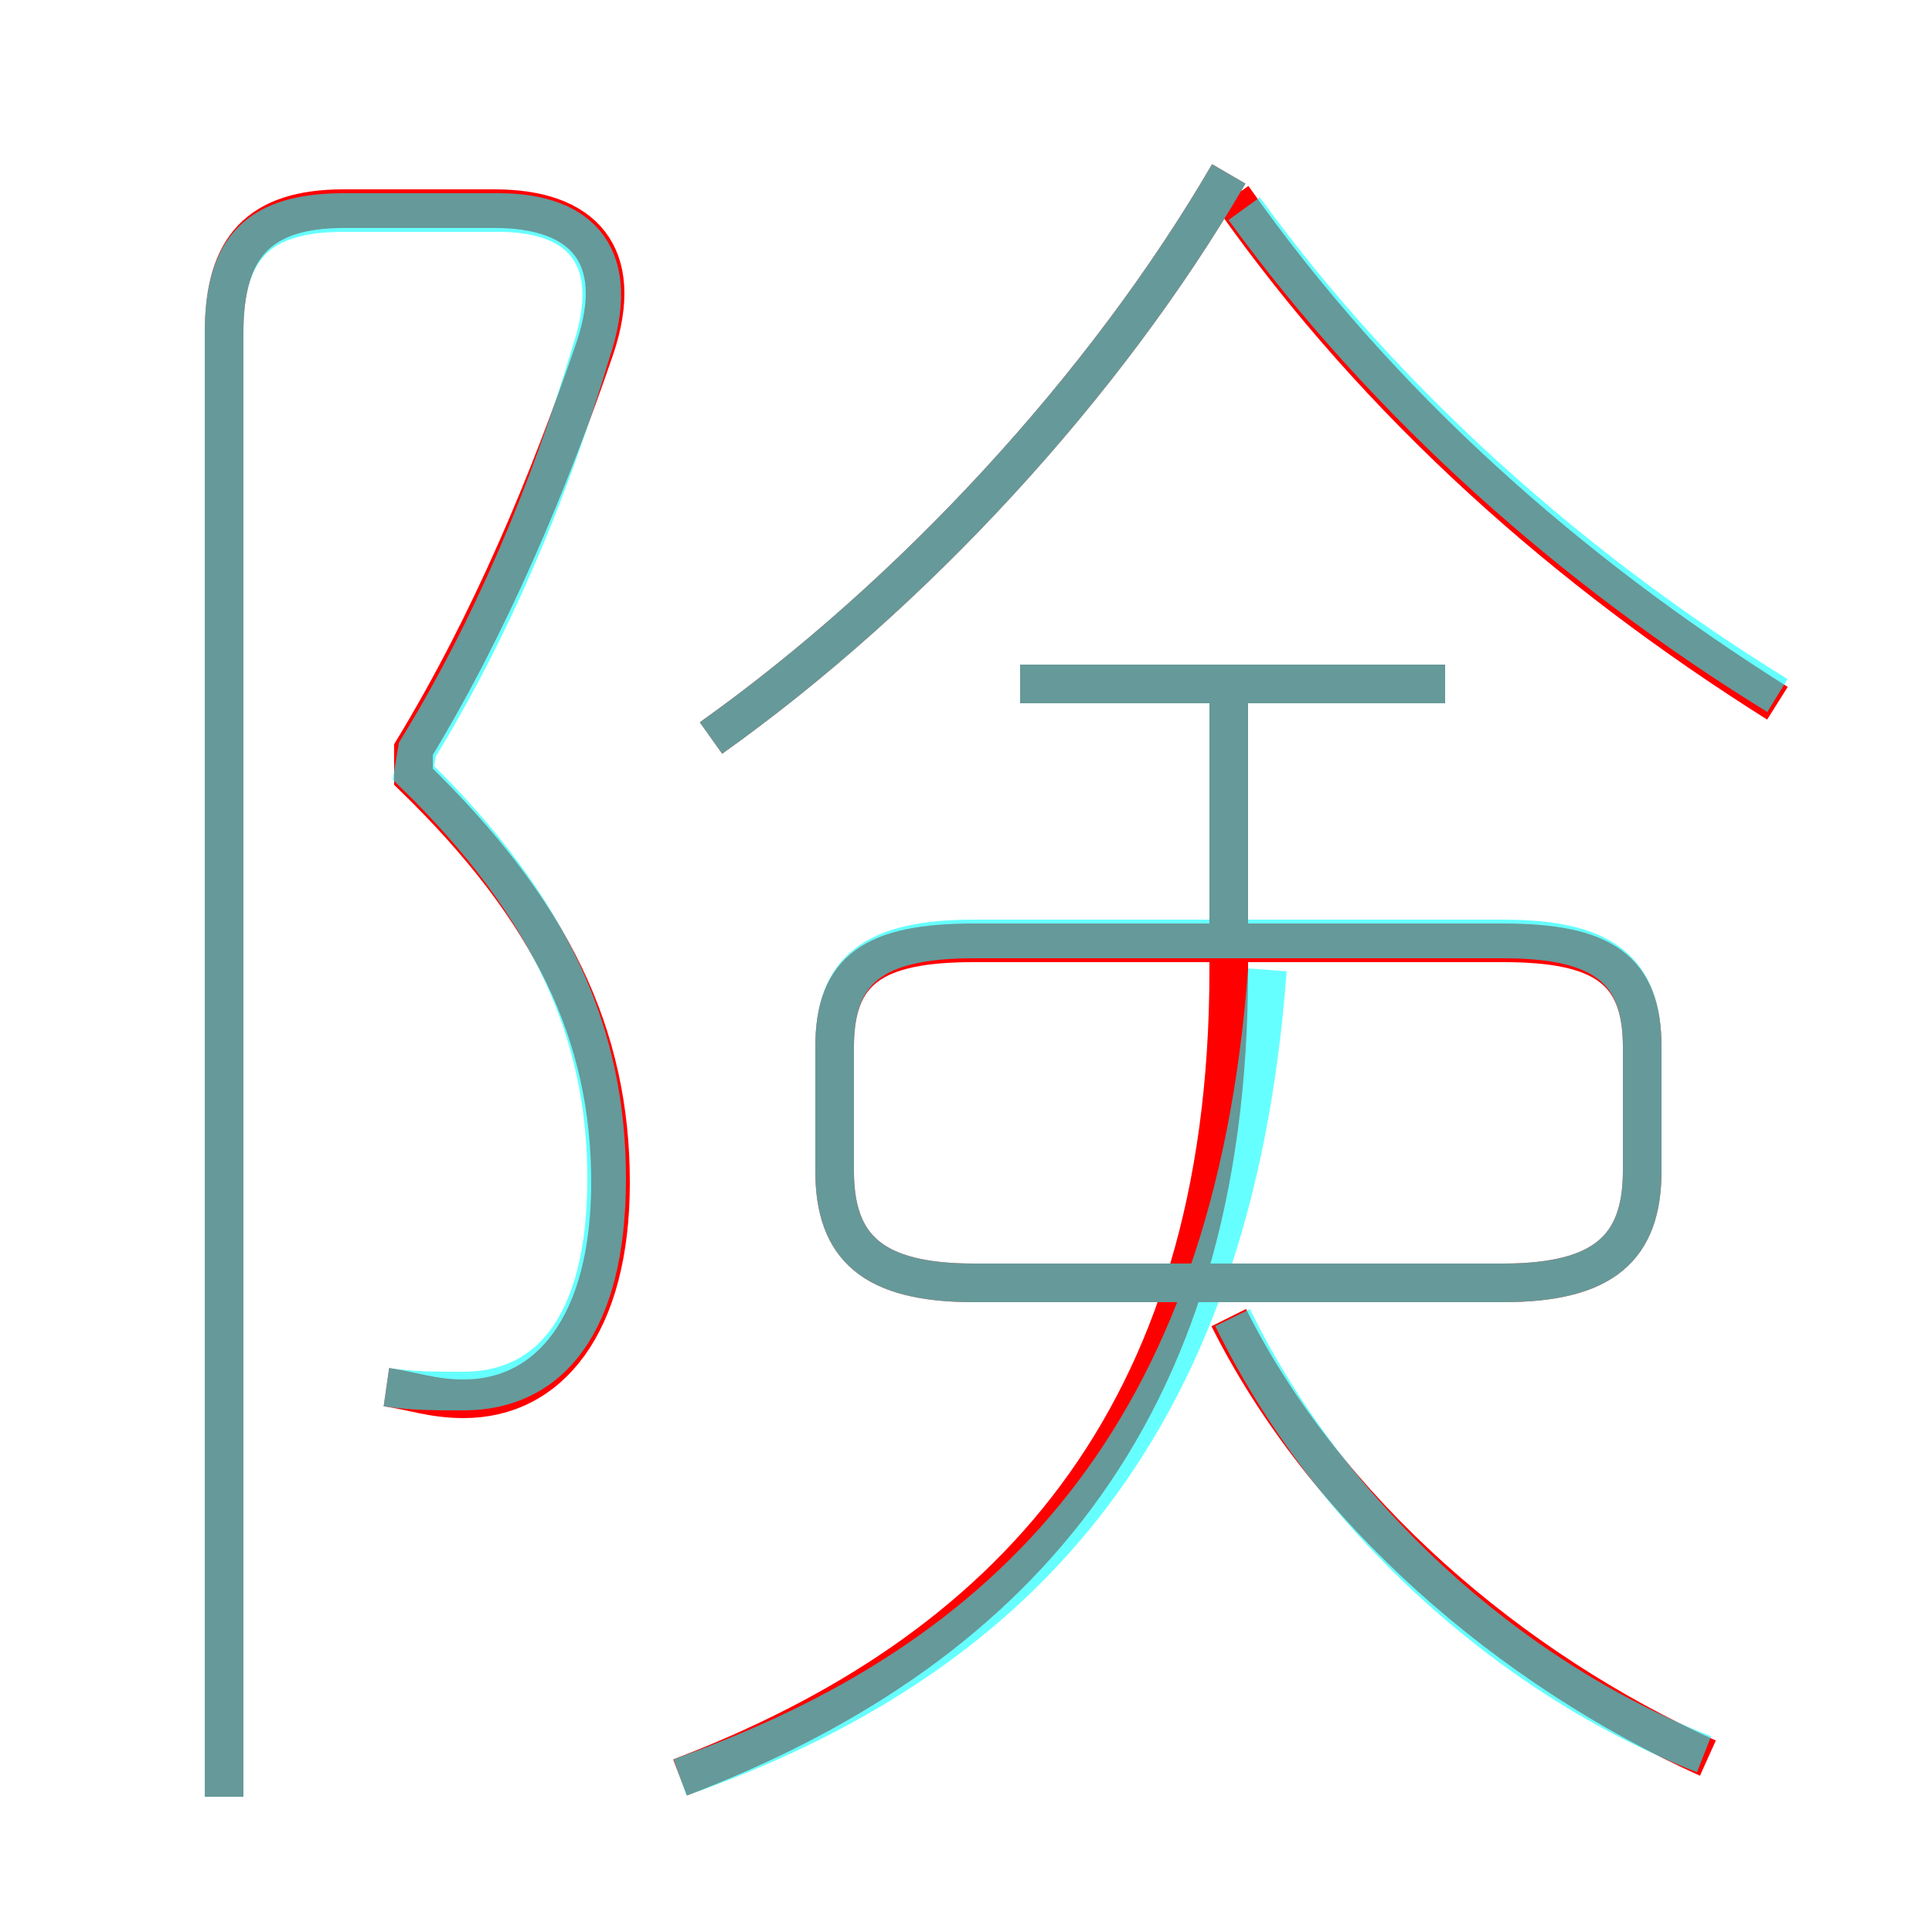 <?xml version='1.0' encoding='utf8'?>
<svg viewBox="0.0 -6.0 50.0 50.0" version="1.1" xmlns="http://www.w3.org/2000/svg">
<rect x="0.0" y="-6.0" width="50.0" height="50.0" fill="#333333" stroke="none"/>
<rect x="-1000" y="-1000" width="2000" height="2000" stroke="white" fill="white"/>
<g style="fill:none;stroke:rgba(255, 0, 0, 1);  stroke-width:1"><path d="M 10.0 -8.1 C 10.7 -8.0 11.2 -7.8 12.0 -7.8 C 14.2 -7.8 15.8 -9.7 15.8 -13.4 C 15.8 -17.2 14.3 -20.4 10.7 -23.9 L 10.7 -24.6 C 12.7 -27.9 14.2 -31.5 15.4 -35.0 C 16.2 -37.4 15.1 -38.6 12.8 -38.6 L 8.9 -38.6 C 6.7 -38.6 5.8 -37.6 5.8 -35.4 L 5.8 2.5 M 17.6 2.0 C 26.0 -1.2 31.8 -7.2 31.8 -18.9 L 31.8 -25.8 M 44.2 1.5 C 39.1 -0.8 34.3 -4.9 31.8 -9.9 M 25.2 -10.8 L 38.9 -10.8 C 41.5 -10.8 42.5 -11.7 42.5 -13.7 L 42.5 -16.9 C 42.5 -18.9 41.5 -19.6 38.9 -19.6 L 25.2 -19.6 C 22.6 -19.6 21.6 -18.9 21.6 -16.9 L 21.6 -13.7 C 21.6 -11.7 22.6 -10.8 25.2 -10.8 Z M 18.4 -24.9 C 23.6 -28.6 28.6 -34.0 31.8 -39.5 M 37.4 -26.3 L 26.4 -26.3 M 46.0 -25.8 C 40.6 -29.2 35.7 -33.5 31.9 -38.9" transform="translate(0.0 38.0)" />
</g>
<g style="fill:none;stroke:rgba(0, 255, 255, 0.6);  stroke-width:1">
<path d="M 10.0 -8.1 C 10.7 -8.0 11.2 -8.0 12.0 -8.0 C 14.2 -8.0 15.7 -9.7 15.7 -13.5 C 15.7 -17.2 14.3 -20.5 10.7 -24.0 L 10.8 -24.6 C 12.7 -27.7 14.2 -31.2 15.3 -34.9 C 16.1 -37.3 15.1 -38.5 12.9 -38.5 L 8.9 -38.5 C 6.7 -38.5 5.8 -37.6 5.8 -35.4 L 5.8 2.5 M 17.6 2.0 C 26.1 -1.0 31.9 -6.8 32.8 -18.9 M 44.1 1.4 C 39.0 -0.6 34.4 -4.8 31.9 -9.9 M 25.2 -10.8 L 38.9 -10.8 C 41.5 -10.8 42.5 -11.7 42.5 -13.7 L 42.5 -16.9 C 42.5 -18.9 41.5 -19.7 38.9 -19.7 L 25.2 -19.7 C 22.6 -19.7 21.6 -18.9 21.6 -16.9 L 21.6 -13.7 C 21.6 -11.7 22.6 -10.8 25.2 -10.8 Z M 18.4 -24.9 C 23.6 -28.6 28.6 -34.0 31.8 -39.5 M 31.8 -20.1 L 31.8 -26.3 M 37.4 -26.3 L 26.4 -26.3 M 46.0 -26.0 C 40.8 -29.2 35.9 -33.5 32.2 -38.6" transform="translate(0.0 38.0)" />
</g>
</svg>